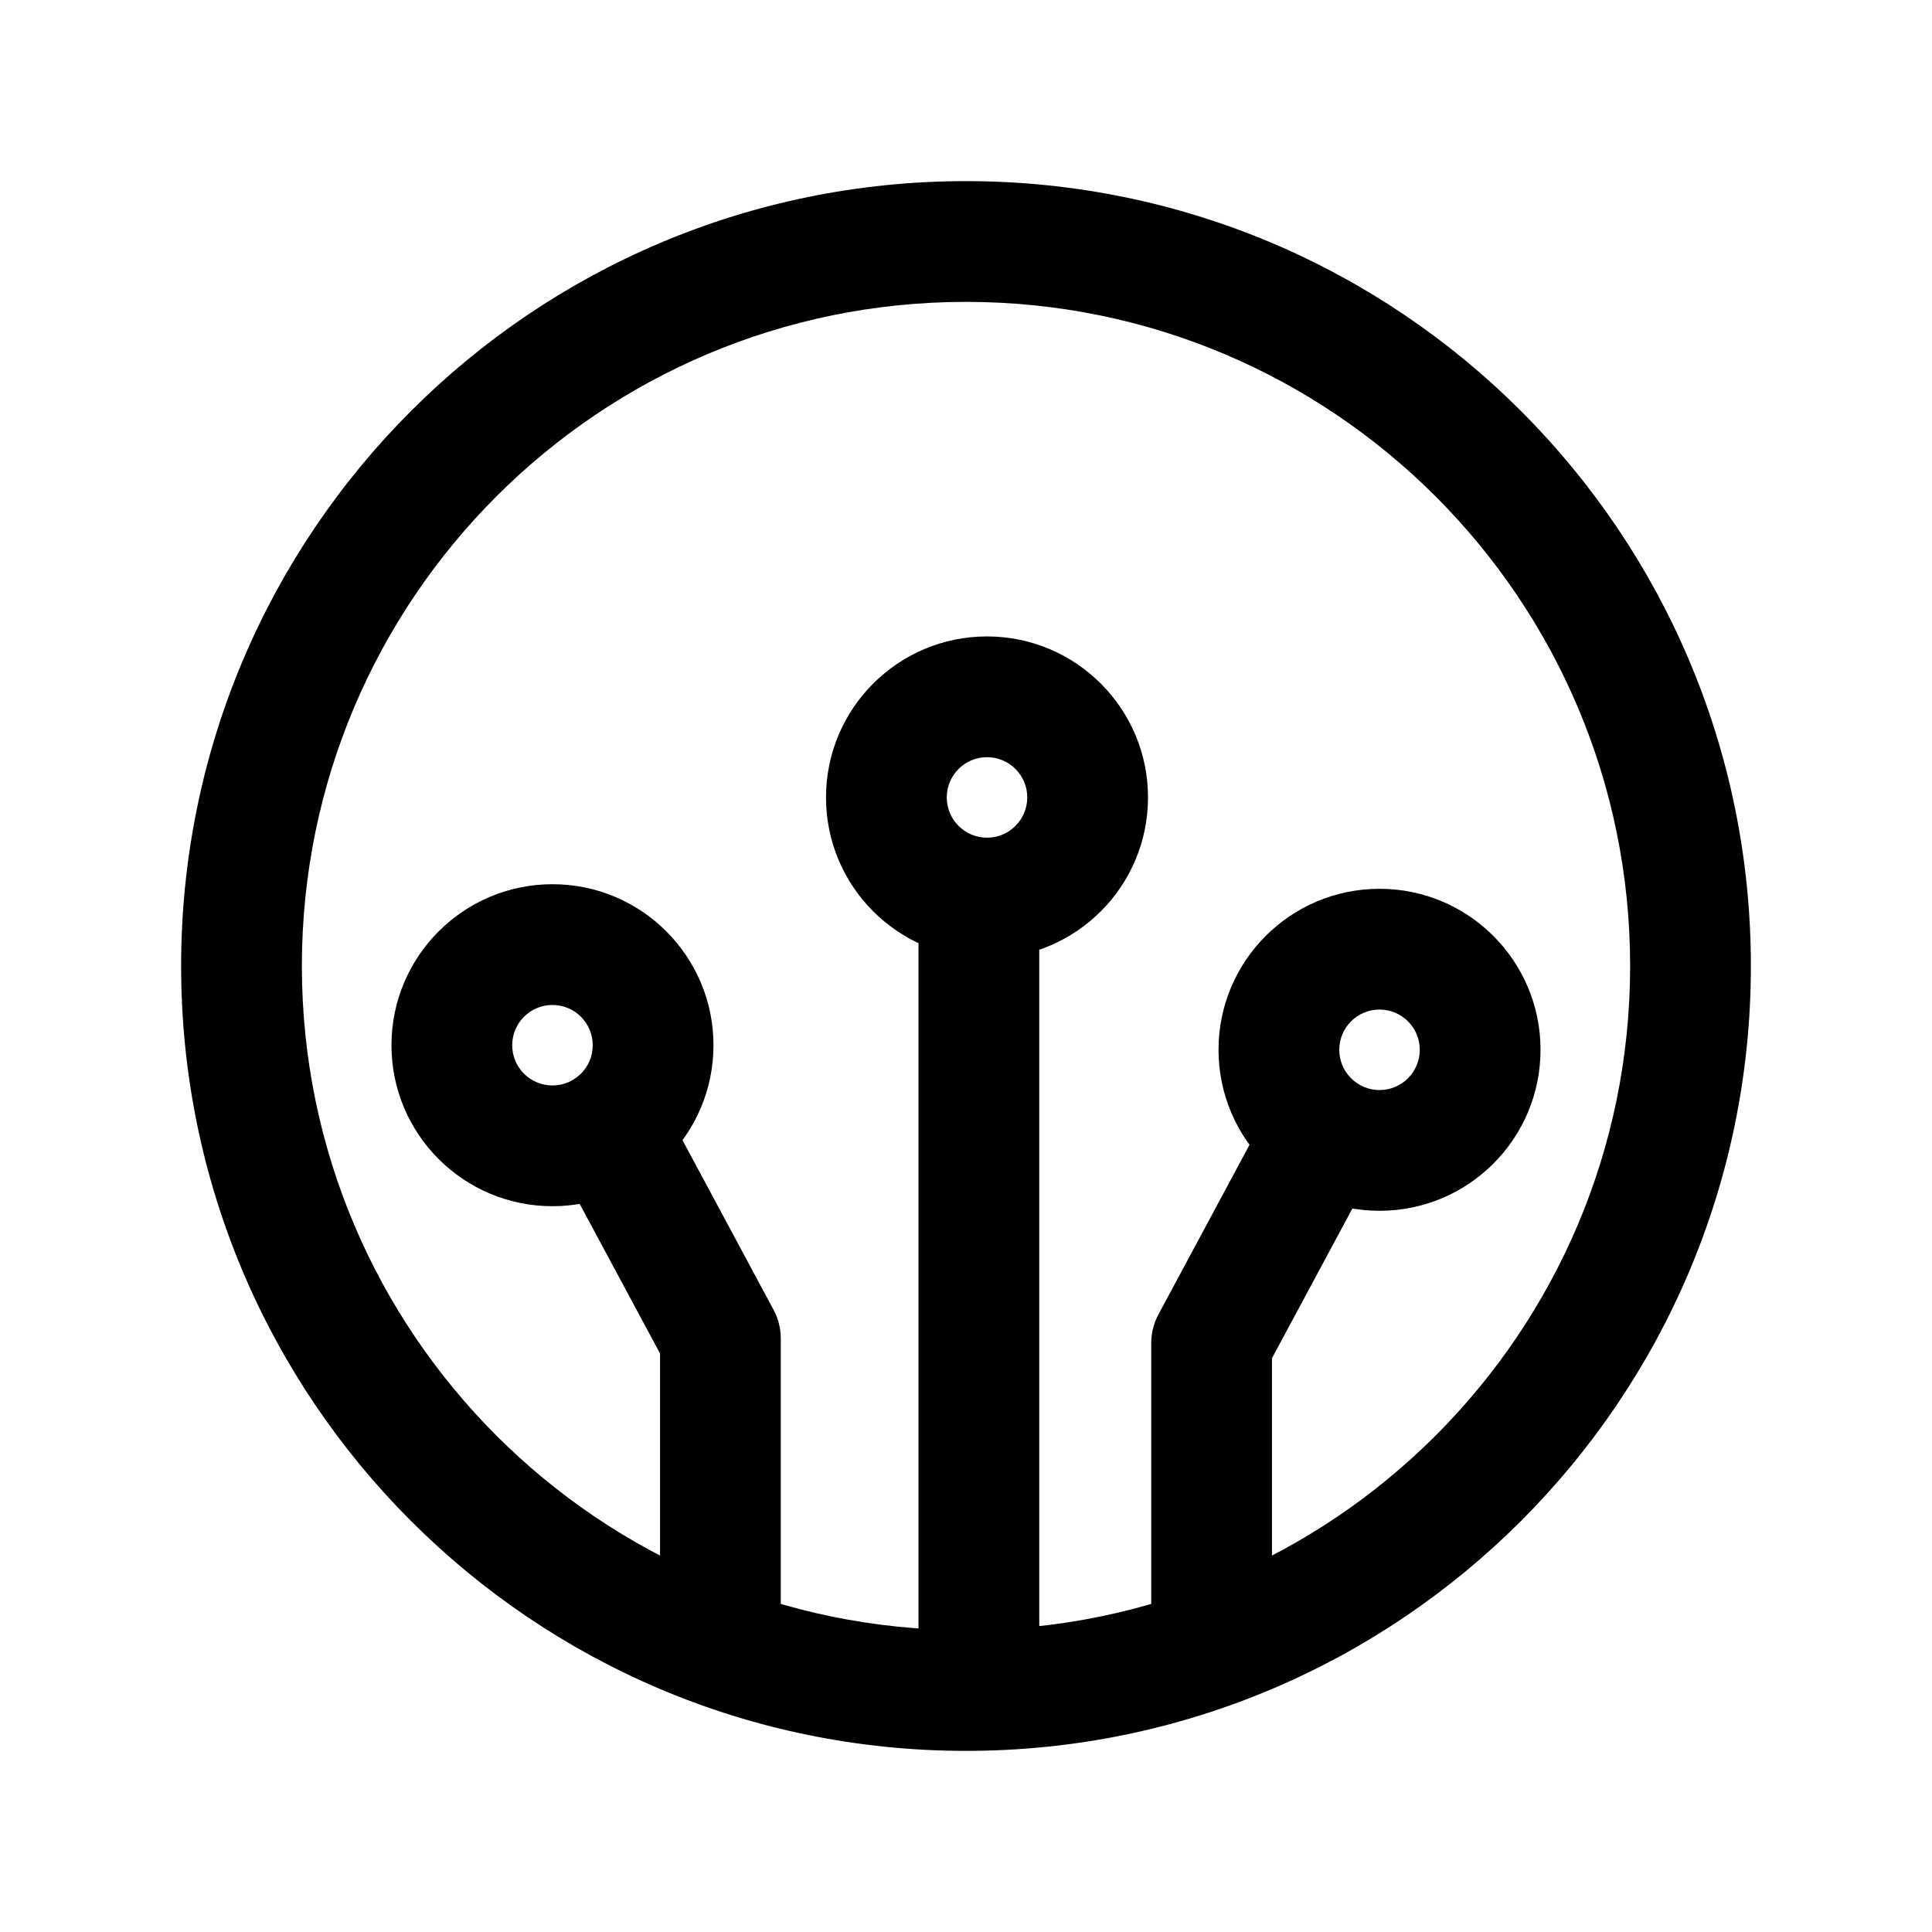 <svg width="24" height="24" viewBox="0 0 24 24" fill="none" xmlns="http://www.w3.org/2000/svg">
<path fill-rule="evenodd" clip-rule="evenodd" d="M12.16 10.406C11.745 10.406 11.41 10.742 11.41 11.156L11.41 20.926C11.41 21.34 11.745 21.676 12.16 21.676C12.574 21.676 12.91 21.34 12.91 20.926L12.91 11.156C12.91 10.742 12.574 10.406 12.16 10.406Z" fill="black"/>
<path fill-rule="evenodd" clip-rule="evenodd" d="M12.261 10.406C11.985 10.406 11.761 10.182 11.761 9.906C11.761 9.63 11.985 9.406 12.261 9.406C12.537 9.406 12.761 9.63 12.761 9.906C12.761 10.182 12.537 10.406 12.261 10.406ZM10.261 9.906C10.261 11.011 11.156 11.906 12.261 11.906C13.365 11.906 14.261 11.011 14.261 9.906C14.261 8.802 13.365 7.906 12.261 7.906C11.156 7.906 10.261 8.802 10.261 9.906Z" fill="black"/>
<path fill-rule="evenodd" clip-rule="evenodd" d="M16.8 13.427C16.435 13.231 15.98 13.368 15.784 13.733L14.391 16.328C14.332 16.437 14.301 16.559 14.301 16.683L14.301 20.407C14.301 20.821 14.637 21.157 15.051 21.157C15.466 21.157 15.801 20.821 15.801 20.407L15.801 16.872L17.106 14.443C17.302 14.078 17.165 13.623 16.8 13.427Z" fill="black"/>
<path fill-rule="evenodd" clip-rule="evenodd" d="M17.137 13.541C16.861 13.541 16.637 13.317 16.637 13.041C16.637 12.765 16.861 12.541 17.137 12.541C17.413 12.541 17.637 12.765 17.637 13.041C17.637 13.317 17.413 13.541 17.137 13.541ZM15.137 13.041C15.137 14.146 16.032 15.041 17.137 15.041C18.241 15.041 19.137 14.146 19.137 13.041C19.137 11.936 18.241 11.041 17.137 11.041C16.032 11.041 15.137 11.936 15.137 13.041Z" fill="black"/>
<path fill-rule="evenodd" clip-rule="evenodd" d="M7.2 13.369C7.565 13.173 8.02 13.31 8.216 13.675L9.609 16.27C9.668 16.379 9.699 16.501 9.699 16.625L9.699 20.348C9.699 20.762 9.363 21.098 8.949 21.098C8.534 21.098 8.199 20.762 8.199 20.348L8.199 16.813L6.894 14.384C6.698 14.019 6.835 13.565 7.2 13.369Z" fill="black"/>
<path fill-rule="evenodd" clip-rule="evenodd" d="M6.863 13.484C7.139 13.484 7.363 13.261 7.363 12.984C7.363 12.708 7.139 12.484 6.863 12.484C6.587 12.484 6.363 12.708 6.363 12.984C6.363 13.261 6.587 13.484 6.863 13.484ZM8.863 12.984C8.863 14.089 7.968 14.984 6.863 14.984C5.759 14.984 4.863 14.089 4.863 12.984C4.863 11.88 5.759 10.984 6.863 10.984C7.968 10.984 8.863 11.88 8.863 12.984Z" fill="black"/>
<path fill-rule="evenodd" clip-rule="evenodd" d="M12 3.75C7.444 3.75 3.75 7.444 3.75 12C3.75 16.556 7.444 20.25 12 20.25C16.556 20.25 20.25 16.556 20.25 12C20.25 7.444 16.556 3.75 12 3.75ZM2.25 12C2.25 6.615 6.615 2.25 12 2.25C17.385 2.25 21.75 6.615 21.75 12C21.75 17.385 17.385 21.75 12 21.75C6.615 21.75 2.25 17.385 2.25 12Z" fill="black"/>
</svg>